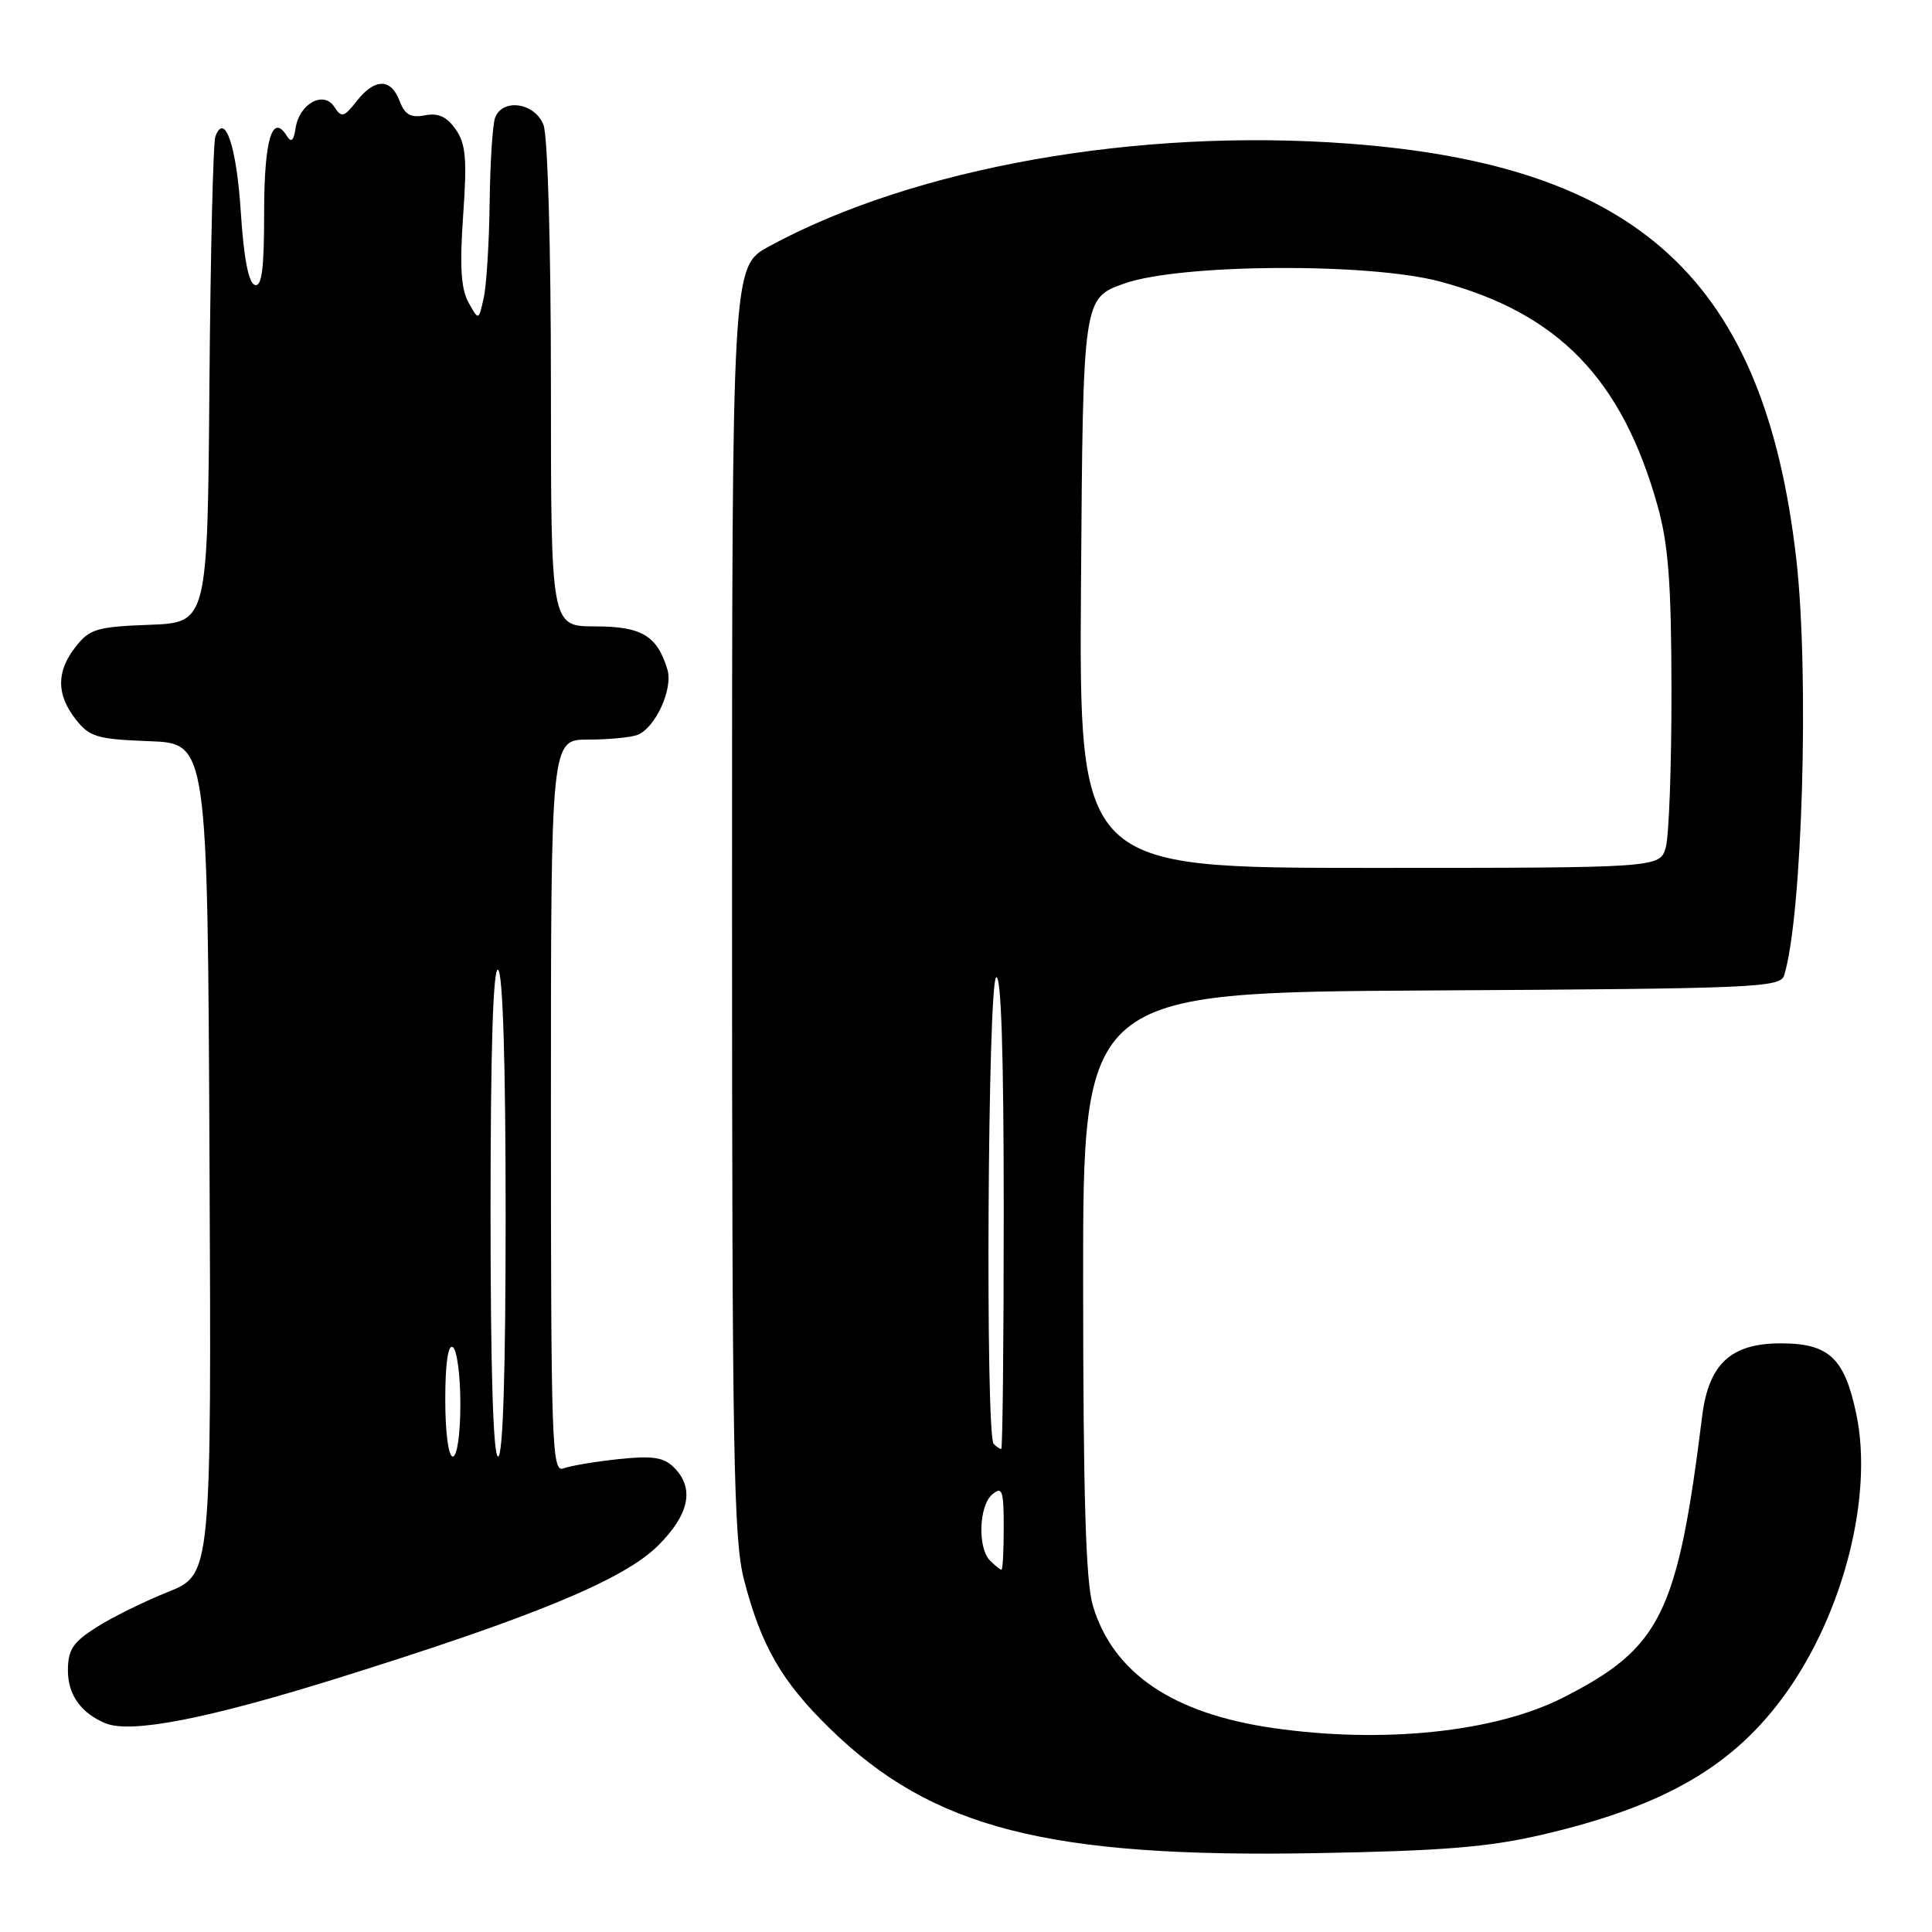 <?xml version="1.0" encoding="UTF-8" standalone="no"?>
<!DOCTYPE svg PUBLIC "-//W3C//DTD SVG 1.1//EN" "http://www.w3.org/Graphics/SVG/1.1/DTD/svg11.dtd" >
<svg xmlns="http://www.w3.org/2000/svg" xmlns:xlink="http://www.w3.org/1999/xlink" version="1.1" viewBox="0 0 256 256">
 <g >
 <path fill="currentColor"
d=" M 204.37 243.10 C 220.61 239.32 229.76 233.99 236.66 224.33 C 244.32 213.60 248.22 198.17 245.98 187.43 C 244.43 179.95 242.36 178.00 235.95 178.00 C 229.36 178.00 226.41 180.73 225.55 187.62 C 222.28 213.89 220.09 218.34 207.14 224.93 C 198.13 229.52 183.27 231.08 168.67 228.97 C 155.38 227.05 147.48 221.68 144.81 212.76 C 143.87 209.63 143.53 198.30 143.52 170.00 C 143.50 131.50 143.50 131.50 189.69 131.24 C 232.57 131.00 235.91 130.86 236.41 129.24 C 238.83 121.41 239.76 89.25 238.01 74.00 C 233.77 37.19 217.27 21.90 178.70 19.03 C 150.73 16.94 121.10 22.20 101.90 32.65 C 97.00 35.32 97.00 35.32 97.00 119.26 C 97.00 192.46 97.20 203.99 98.58 209.30 C 100.85 218.08 103.55 222.77 109.92 229.00 C 123.51 242.27 138.78 246.19 174.50 245.55 C 191.22 245.25 197.31 244.75 204.37 243.10 Z  M 44.50 222.44 C 70.71 214.27 82.68 209.32 87.23 204.77 C 91.36 200.64 92.05 197.19 89.31 194.45 C 87.95 193.09 86.49 192.87 81.97 193.34 C 78.87 193.67 75.58 194.22 74.67 194.57 C 73.12 195.17 73.00 191.57 73.00 146.61 C 73.00 98.00 73.00 98.00 77.92 98.00 C 80.62 98.00 83.56 97.72 84.46 97.38 C 86.84 96.46 89.22 91.27 88.43 88.70 C 87.07 84.22 85.02 83.00 78.85 83.00 C 73.00 83.00 73.00 83.00 73.00 51.07 C 73.00 32.74 72.58 18.04 72.02 16.57 C 70.91 13.62 66.61 12.97 65.61 15.58 C 65.27 16.45 64.95 21.51 64.88 26.83 C 64.82 32.15 64.46 37.85 64.09 39.50 C 63.42 42.50 63.42 42.50 62.07 40.06 C 61.08 38.26 60.90 35.27 61.37 28.54 C 61.90 21.05 61.72 19.05 60.38 17.14 C 59.21 15.46 58.07 14.94 56.31 15.28 C 54.42 15.64 53.65 15.21 52.95 13.38 C 51.80 10.34 49.66 10.35 47.26 13.40 C 45.56 15.56 45.26 15.64 44.29 14.15 C 42.86 11.96 39.64 13.76 39.16 17.01 C 38.92 18.64 38.58 18.94 38.02 18.03 C 36.08 14.89 35.00 18.51 35.00 28.14 C 35.00 35.72 34.69 38.07 33.75 37.75 C 32.93 37.48 32.30 34.17 31.91 28.13 C 31.36 19.42 29.79 14.74 28.54 18.08 C 28.24 18.86 27.89 33.67 27.75 51.00 C 27.50 82.50 27.50 82.50 19.79 82.79 C 12.86 83.05 11.87 83.34 10.04 85.68 C 7.45 88.97 7.45 92.03 10.04 95.32 C 11.87 97.66 12.86 97.95 19.79 98.21 C 27.50 98.50 27.50 98.50 27.76 153.56 C 28.02 208.63 28.02 208.63 22.26 210.94 C 19.09 212.21 14.81 214.32 12.75 215.64 C 9.65 217.62 9.00 218.60 9.00 221.36 C 9.00 224.58 10.75 227.02 14.00 228.35 C 17.35 229.72 27.44 227.76 44.50 222.44 Z  M 131.20 206.80 C 129.51 205.11 129.70 199.49 131.50 198.00 C 132.80 196.92 133.00 197.49 133.00 202.38 C 133.00 205.47 132.87 208.00 132.70 208.00 C 132.53 208.00 131.86 207.46 131.20 206.80 Z  M 131.67 191.33 C 130.55 190.22 130.88 130.19 132.00 129.50 C 132.66 129.09 133.00 139.66 133.00 160.44 C 133.00 177.80 132.85 192.00 132.67 192.00 C 132.48 192.00 132.03 191.70 131.67 191.33 Z  M 143.24 77.25 C 143.50 39.50 143.50 39.50 149.00 37.56 C 156.43 34.95 181.34 34.79 190.75 37.29 C 206.48 41.48 214.93 50.19 219.65 67.07 C 221.07 72.15 221.46 77.28 221.48 91.50 C 221.49 101.40 221.15 110.74 220.73 112.25 C 219.96 115.00 219.96 115.00 181.47 115.00 C 142.98 115.00 142.98 115.00 143.24 77.25 Z  M 59.00 185.44 C 59.00 180.66 59.37 178.11 60.00 178.50 C 60.55 178.84 61.00 182.24 61.00 186.06 C 61.00 190.02 60.57 193.00 60.00 193.00 C 59.42 193.00 59.00 189.81 59.00 185.44 Z  M 65.00 160.44 C 65.00 138.99 65.34 128.09 66.00 128.50 C 66.63 128.89 67.00 140.84 67.00 161.06 C 67.00 181.69 66.65 193.00 66.00 193.00 C 65.35 193.00 65.00 181.48 65.00 160.44 Z "/>
</g>
</svg>